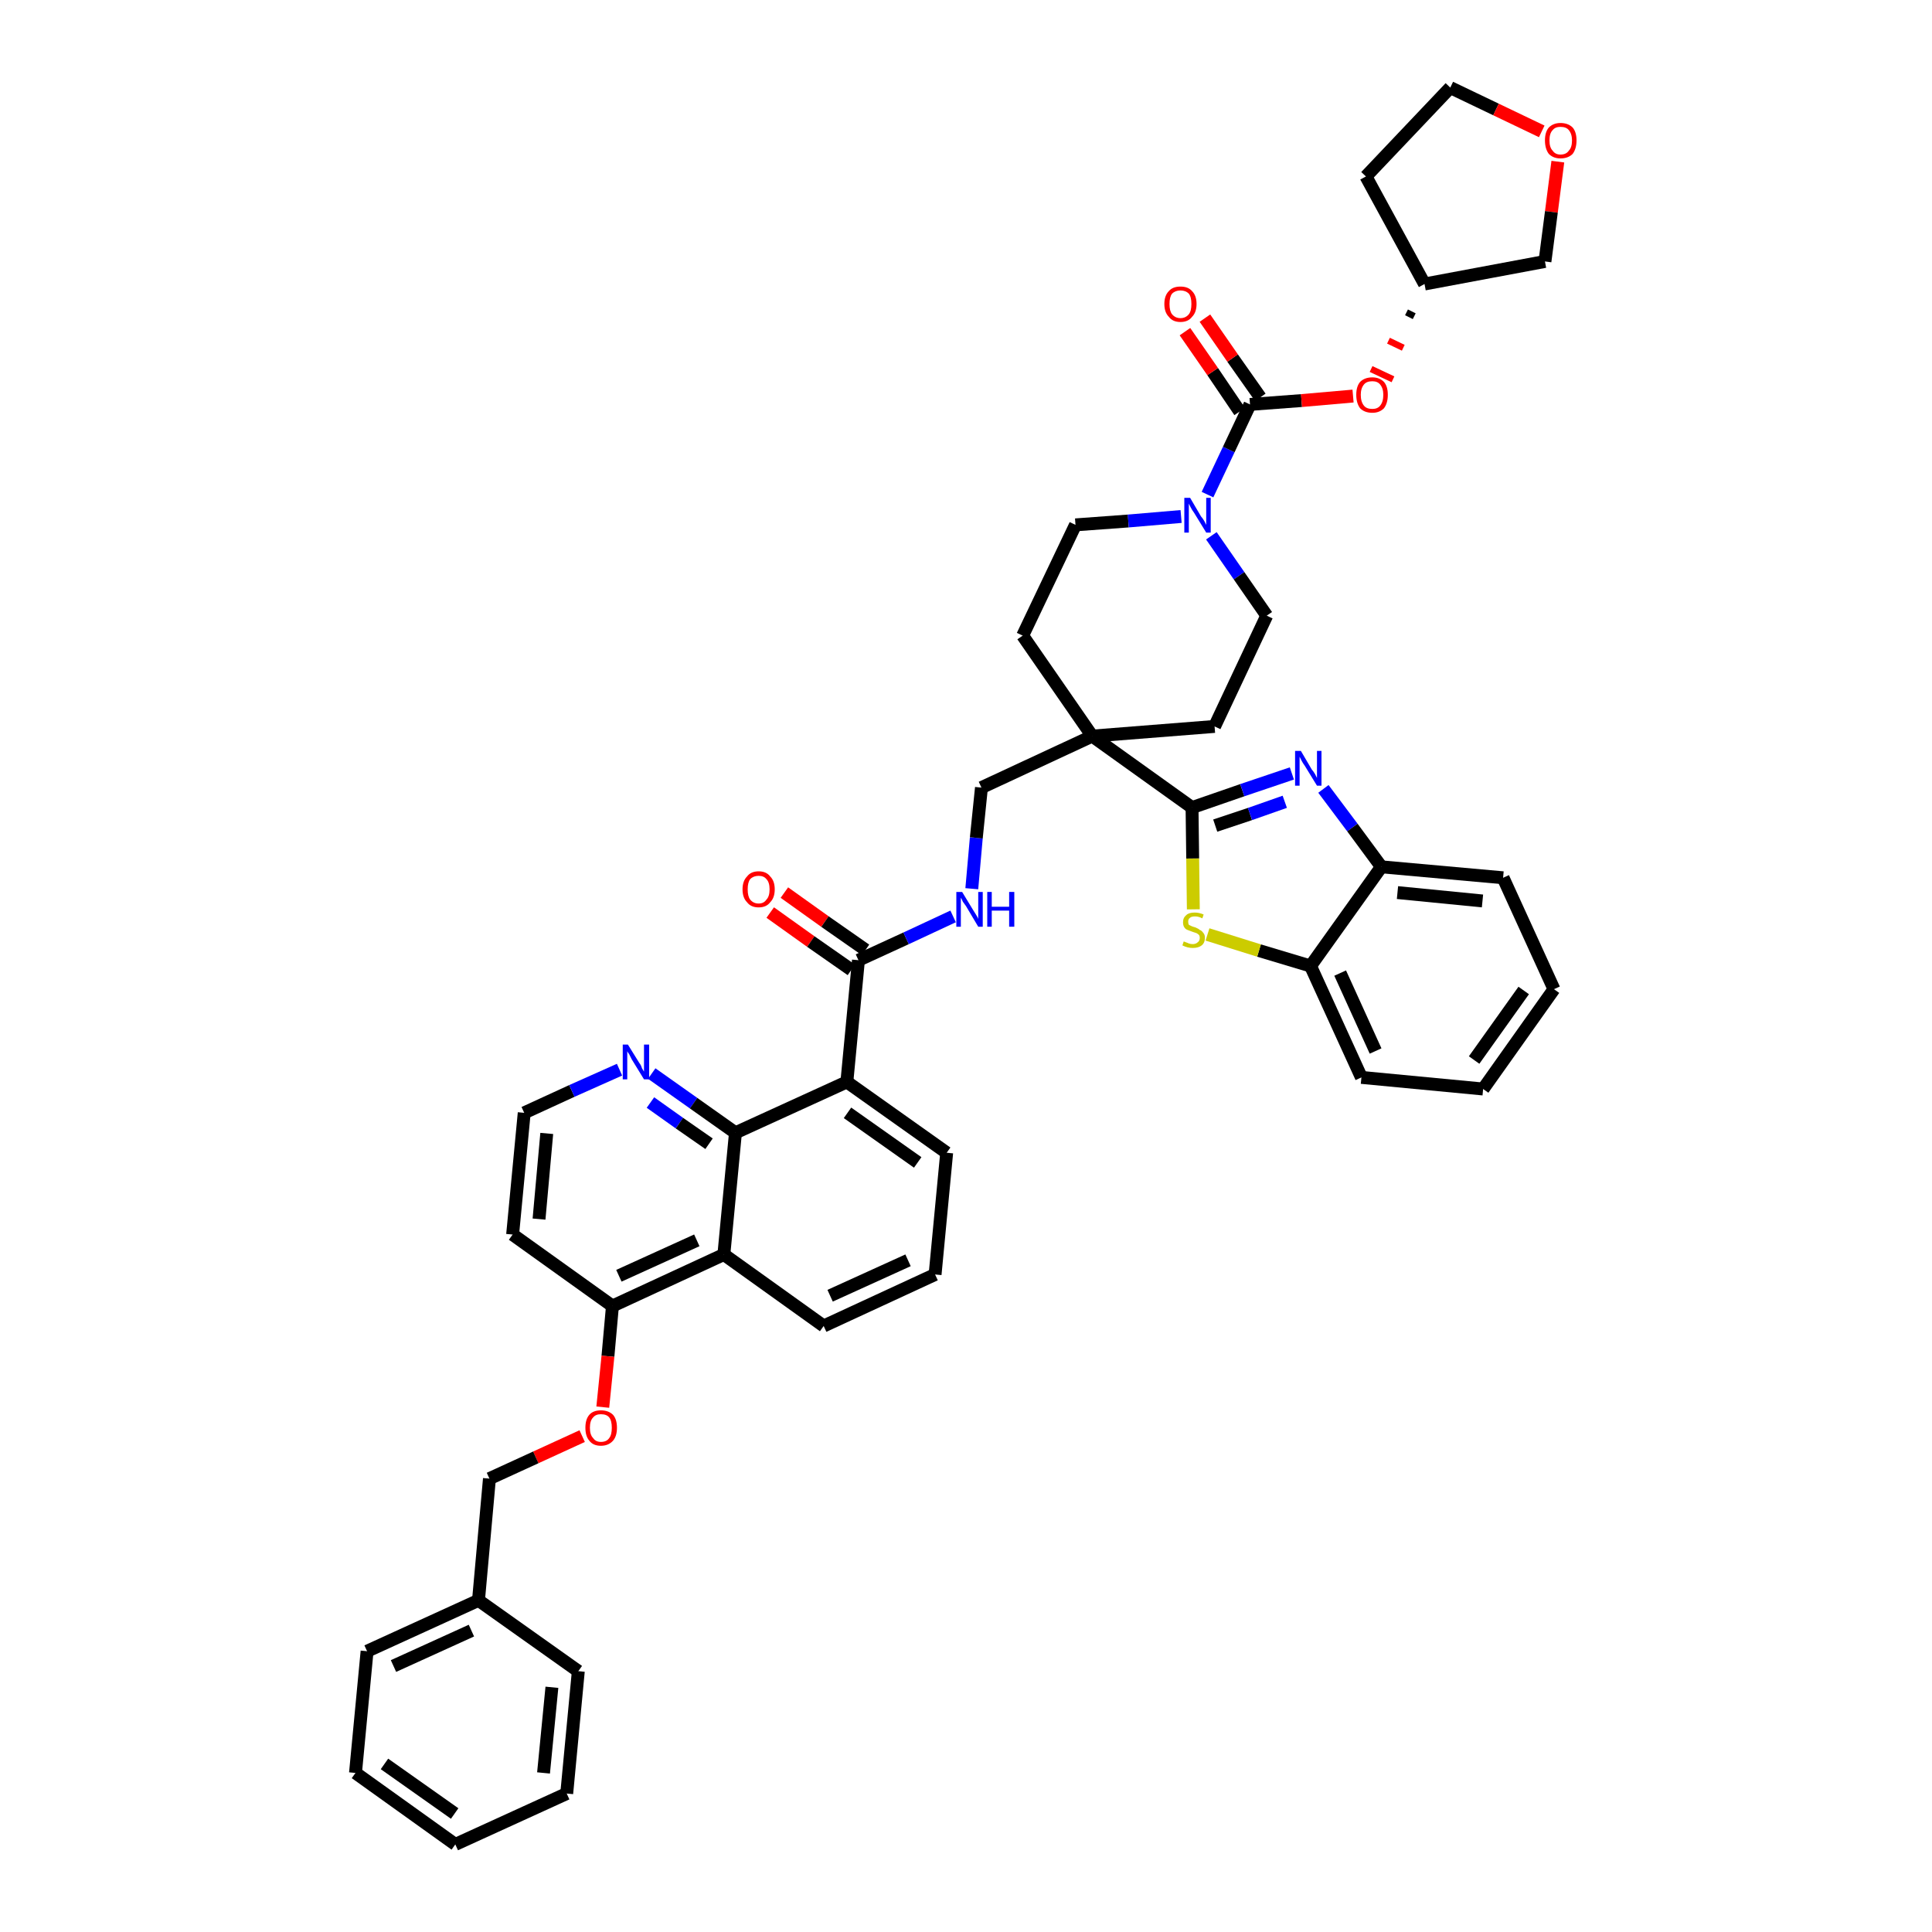<?xml version='1.0' encoding='iso-8859-1'?>
<svg version='1.1' baseProfile='full'
              xmlns='http://www.w3.org/2000/svg'
                      xmlns:rdkit='http://www.rdkit.org/xml'
                      xmlns:xlink='http://www.w3.org/1999/xlink'
                  xml:space='preserve'
width='300px' height='300px' viewBox='0 0 300 300'>
<!-- END OF HEADER -->
<path class='bond-0 atom-0 atom-1' d='M 119.6,141.7 L 125.9,146.2' style='fill:none;fill-rule:evenodd;stroke:#FF0000;stroke-width:2.0px;stroke-linecap:butt;stroke-linejoin:miter;stroke-opacity:1' />
<path class='bond-0 atom-0 atom-1' d='M 125.9,146.2 L 132.2,150.6' style='fill:none;fill-rule:evenodd;stroke:#000000;stroke-width:2.0px;stroke-linecap:butt;stroke-linejoin:miter;stroke-opacity:1' />
<path class='bond-0 atom-0 atom-1' d='M 121.8,138.6 L 128.1,143.1' style='fill:none;fill-rule:evenodd;stroke:#FF0000;stroke-width:2.0px;stroke-linecap:butt;stroke-linejoin:miter;stroke-opacity:1' />
<path class='bond-0 atom-0 atom-1' d='M 128.1,143.1 L 134.4,147.5' style='fill:none;fill-rule:evenodd;stroke:#000000;stroke-width:2.0px;stroke-linecap:butt;stroke-linejoin:miter;stroke-opacity:1' />
<path class='bond-1 atom-1 atom-2' d='M 133.3,149.1 L 140.7,145.7' style='fill:none;fill-rule:evenodd;stroke:#000000;stroke-width:2.0px;stroke-linecap:butt;stroke-linejoin:miter;stroke-opacity:1' />
<path class='bond-1 atom-1 atom-2' d='M 140.7,145.7 L 148.0,142.3' style='fill:none;fill-rule:evenodd;stroke:#0000FF;stroke-width:2.0px;stroke-linecap:butt;stroke-linejoin:miter;stroke-opacity:1' />
<path class='bond-26 atom-1 atom-27' d='M 133.3,149.1 L 131.5,168.0' style='fill:none;fill-rule:evenodd;stroke:#000000;stroke-width:2.0px;stroke-linecap:butt;stroke-linejoin:miter;stroke-opacity:1' />
<path class='bond-2 atom-2 atom-3' d='M 150.9,138.0 L 151.6,130.1' style='fill:none;fill-rule:evenodd;stroke:#0000FF;stroke-width:2.0px;stroke-linecap:butt;stroke-linejoin:miter;stroke-opacity:1' />
<path class='bond-2 atom-2 atom-3' d='M 151.6,130.1 L 152.4,122.3' style='fill:none;fill-rule:evenodd;stroke:#000000;stroke-width:2.0px;stroke-linecap:butt;stroke-linejoin:miter;stroke-opacity:1' />
<path class='bond-3 atom-3 atom-4' d='M 152.4,122.3 L 169.6,114.3' style='fill:none;fill-rule:evenodd;stroke:#000000;stroke-width:2.0px;stroke-linecap:butt;stroke-linejoin:miter;stroke-opacity:1' />
<path class='bond-4 atom-4 atom-5' d='M 169.6,114.3 L 185.1,125.4' style='fill:none;fill-rule:evenodd;stroke:#000000;stroke-width:2.0px;stroke-linecap:butt;stroke-linejoin:miter;stroke-opacity:1' />
<path class='bond-13 atom-4 atom-14' d='M 169.6,114.3 L 158.8,98.7' style='fill:none;fill-rule:evenodd;stroke:#000000;stroke-width:2.0px;stroke-linecap:butt;stroke-linejoin:miter;stroke-opacity:1' />
<path class='bond-44 atom-26 atom-4' d='M 188.6,112.8 L 169.6,114.3' style='fill:none;fill-rule:evenodd;stroke:#000000;stroke-width:2.0px;stroke-linecap:butt;stroke-linejoin:miter;stroke-opacity:1' />
<path class='bond-5 atom-5 atom-6' d='M 185.1,125.4 L 192.9,122.7' style='fill:none;fill-rule:evenodd;stroke:#000000;stroke-width:2.0px;stroke-linecap:butt;stroke-linejoin:miter;stroke-opacity:1' />
<path class='bond-5 atom-5 atom-6' d='M 192.9,122.7 L 200.6,120.1' style='fill:none;fill-rule:evenodd;stroke:#0000FF;stroke-width:2.0px;stroke-linecap:butt;stroke-linejoin:miter;stroke-opacity:1' />
<path class='bond-5 atom-5 atom-6' d='M 188.7,128.2 L 194.1,126.4' style='fill:none;fill-rule:evenodd;stroke:#000000;stroke-width:2.0px;stroke-linecap:butt;stroke-linejoin:miter;stroke-opacity:1' />
<path class='bond-5 atom-5 atom-6' d='M 194.1,126.4 L 199.5,124.5' style='fill:none;fill-rule:evenodd;stroke:#0000FF;stroke-width:2.0px;stroke-linecap:butt;stroke-linejoin:miter;stroke-opacity:1' />
<path class='bond-46 atom-13 atom-5' d='M 185.3,141.2 L 185.2,133.3' style='fill:none;fill-rule:evenodd;stroke:#CCCC00;stroke-width:2.0px;stroke-linecap:butt;stroke-linejoin:miter;stroke-opacity:1' />
<path class='bond-46 atom-13 atom-5' d='M 185.2,133.3 L 185.1,125.4' style='fill:none;fill-rule:evenodd;stroke:#000000;stroke-width:2.0px;stroke-linecap:butt;stroke-linejoin:miter;stroke-opacity:1' />
<path class='bond-6 atom-6 atom-7' d='M 205.5,122.5 L 210.0,128.5' style='fill:none;fill-rule:evenodd;stroke:#0000FF;stroke-width:2.0px;stroke-linecap:butt;stroke-linejoin:miter;stroke-opacity:1' />
<path class='bond-6 atom-6 atom-7' d='M 210.0,128.5 L 214.5,134.6' style='fill:none;fill-rule:evenodd;stroke:#000000;stroke-width:2.0px;stroke-linecap:butt;stroke-linejoin:miter;stroke-opacity:1' />
<path class='bond-7 atom-7 atom-8' d='M 214.5,134.6 L 233.4,136.3' style='fill:none;fill-rule:evenodd;stroke:#000000;stroke-width:2.0px;stroke-linecap:butt;stroke-linejoin:miter;stroke-opacity:1' />
<path class='bond-7 atom-7 atom-8' d='M 217.0,138.6 L 230.2,139.9' style='fill:none;fill-rule:evenodd;stroke:#000000;stroke-width:2.0px;stroke-linecap:butt;stroke-linejoin:miter;stroke-opacity:1' />
<path class='bond-49 atom-12 atom-7' d='M 203.5,150.0 L 214.5,134.6' style='fill:none;fill-rule:evenodd;stroke:#000000;stroke-width:2.0px;stroke-linecap:butt;stroke-linejoin:miter;stroke-opacity:1' />
<path class='bond-8 atom-8 atom-9' d='M 233.4,136.3 L 241.3,153.6' style='fill:none;fill-rule:evenodd;stroke:#000000;stroke-width:2.0px;stroke-linecap:butt;stroke-linejoin:miter;stroke-opacity:1' />
<path class='bond-9 atom-9 atom-10' d='M 241.3,153.6 L 230.3,169.1' style='fill:none;fill-rule:evenodd;stroke:#000000;stroke-width:2.0px;stroke-linecap:butt;stroke-linejoin:miter;stroke-opacity:1' />
<path class='bond-9 atom-9 atom-10' d='M 236.6,153.8 L 228.9,164.6' style='fill:none;fill-rule:evenodd;stroke:#000000;stroke-width:2.0px;stroke-linecap:butt;stroke-linejoin:miter;stroke-opacity:1' />
<path class='bond-10 atom-10 atom-11' d='M 230.3,169.1 L 211.4,167.3' style='fill:none;fill-rule:evenodd;stroke:#000000;stroke-width:2.0px;stroke-linecap:butt;stroke-linejoin:miter;stroke-opacity:1' />
<path class='bond-11 atom-11 atom-12' d='M 211.4,167.3 L 203.5,150.0' style='fill:none;fill-rule:evenodd;stroke:#000000;stroke-width:2.0px;stroke-linecap:butt;stroke-linejoin:miter;stroke-opacity:1' />
<path class='bond-11 atom-11 atom-12' d='M 213.6,163.2 L 208.1,151.1' style='fill:none;fill-rule:evenodd;stroke:#000000;stroke-width:2.0px;stroke-linecap:butt;stroke-linejoin:miter;stroke-opacity:1' />
<path class='bond-12 atom-12 atom-13' d='M 203.5,150.0 L 195.5,147.6' style='fill:none;fill-rule:evenodd;stroke:#000000;stroke-width:2.0px;stroke-linecap:butt;stroke-linejoin:miter;stroke-opacity:1' />
<path class='bond-12 atom-12 atom-13' d='M 195.5,147.6 L 187.5,145.1' style='fill:none;fill-rule:evenodd;stroke:#CCCC00;stroke-width:2.0px;stroke-linecap:butt;stroke-linejoin:miter;stroke-opacity:1' />
<path class='bond-14 atom-14 atom-15' d='M 158.8,98.7 L 167.0,81.5' style='fill:none;fill-rule:evenodd;stroke:#000000;stroke-width:2.0px;stroke-linecap:butt;stroke-linejoin:miter;stroke-opacity:1' />
<path class='bond-15 atom-15 atom-16' d='M 167.0,81.5 L 175.2,80.9' style='fill:none;fill-rule:evenodd;stroke:#000000;stroke-width:2.0px;stroke-linecap:butt;stroke-linejoin:miter;stroke-opacity:1' />
<path class='bond-15 atom-15 atom-16' d='M 175.2,80.9 L 183.4,80.2' style='fill:none;fill-rule:evenodd;stroke:#0000FF;stroke-width:2.0px;stroke-linecap:butt;stroke-linejoin:miter;stroke-opacity:1' />
<path class='bond-16 atom-16 atom-17' d='M 187.5,76.8 L 190.8,69.8' style='fill:none;fill-rule:evenodd;stroke:#0000FF;stroke-width:2.0px;stroke-linecap:butt;stroke-linejoin:miter;stroke-opacity:1' />
<path class='bond-16 atom-16 atom-17' d='M 190.8,69.8 L 194.1,62.8' style='fill:none;fill-rule:evenodd;stroke:#000000;stroke-width:2.0px;stroke-linecap:butt;stroke-linejoin:miter;stroke-opacity:1' />
<path class='bond-24 atom-16 atom-25' d='M 188.1,83.2 L 192.4,89.4' style='fill:none;fill-rule:evenodd;stroke:#0000FF;stroke-width:2.0px;stroke-linecap:butt;stroke-linejoin:miter;stroke-opacity:1' />
<path class='bond-24 atom-16 atom-25' d='M 192.4,89.4 L 196.7,95.6' style='fill:none;fill-rule:evenodd;stroke:#000000;stroke-width:2.0px;stroke-linecap:butt;stroke-linejoin:miter;stroke-opacity:1' />
<path class='bond-17 atom-17 atom-18' d='M 195.7,61.7 L 191.4,55.6' style='fill:none;fill-rule:evenodd;stroke:#000000;stroke-width:2.0px;stroke-linecap:butt;stroke-linejoin:miter;stroke-opacity:1' />
<path class='bond-17 atom-17 atom-18' d='M 191.4,55.6 L 187.1,49.4' style='fill:none;fill-rule:evenodd;stroke:#FF0000;stroke-width:2.0px;stroke-linecap:butt;stroke-linejoin:miter;stroke-opacity:1' />
<path class='bond-17 atom-17 atom-18' d='M 192.5,63.9 L 188.3,57.7' style='fill:none;fill-rule:evenodd;stroke:#000000;stroke-width:2.0px;stroke-linecap:butt;stroke-linejoin:miter;stroke-opacity:1' />
<path class='bond-17 atom-17 atom-18' d='M 188.3,57.7 L 184.0,51.5' style='fill:none;fill-rule:evenodd;stroke:#FF0000;stroke-width:2.0px;stroke-linecap:butt;stroke-linejoin:miter;stroke-opacity:1' />
<path class='bond-18 atom-17 atom-19' d='M 194.1,62.8 L 202.1,62.2' style='fill:none;fill-rule:evenodd;stroke:#000000;stroke-width:2.0px;stroke-linecap:butt;stroke-linejoin:miter;stroke-opacity:1' />
<path class='bond-18 atom-17 atom-19' d='M 202.1,62.2 L 210.1,61.5' style='fill:none;fill-rule:evenodd;stroke:#FF0000;stroke-width:2.0px;stroke-linecap:butt;stroke-linejoin:miter;stroke-opacity:1' />
<path class='bond-19 atom-20 atom-19' d='M 218.4,48.5 L 219.6,49.1' style='fill:none;fill-rule:evenodd;stroke:#000000;stroke-width:1.0px;stroke-linecap:butt;stroke-linejoin:miter;stroke-opacity:1' />
<path class='bond-19 atom-20 atom-19' d='M 215.6,52.9 L 217.9,54.0' style='fill:none;fill-rule:evenodd;stroke:#FF0000;stroke-width:1.0px;stroke-linecap:butt;stroke-linejoin:miter;stroke-opacity:1' />
<path class='bond-19 atom-20 atom-19' d='M 212.9,57.3 L 216.3,58.9' style='fill:none;fill-rule:evenodd;stroke:#FF0000;stroke-width:1.0px;stroke-linecap:butt;stroke-linejoin:miter;stroke-opacity:1' />
<path class='bond-20 atom-20 atom-21' d='M 221.2,44.1 L 212.1,27.4' style='fill:none;fill-rule:evenodd;stroke:#000000;stroke-width:2.0px;stroke-linecap:butt;stroke-linejoin:miter;stroke-opacity:1' />
<path class='bond-47 atom-24 atom-20' d='M 239.9,40.6 L 221.2,44.1' style='fill:none;fill-rule:evenodd;stroke:#000000;stroke-width:2.0px;stroke-linecap:butt;stroke-linejoin:miter;stroke-opacity:1' />
<path class='bond-21 atom-21 atom-22' d='M 212.1,27.4 L 225.2,13.6' style='fill:none;fill-rule:evenodd;stroke:#000000;stroke-width:2.0px;stroke-linecap:butt;stroke-linejoin:miter;stroke-opacity:1' />
<path class='bond-22 atom-22 atom-23' d='M 225.2,13.6 L 232.3,17.0' style='fill:none;fill-rule:evenodd;stroke:#000000;stroke-width:2.0px;stroke-linecap:butt;stroke-linejoin:miter;stroke-opacity:1' />
<path class='bond-22 atom-22 atom-23' d='M 232.3,17.0 L 239.4,20.4' style='fill:none;fill-rule:evenodd;stroke:#FF0000;stroke-width:2.0px;stroke-linecap:butt;stroke-linejoin:miter;stroke-opacity:1' />
<path class='bond-23 atom-23 atom-24' d='M 241.9,25.1 L 240.9,32.9' style='fill:none;fill-rule:evenodd;stroke:#FF0000;stroke-width:2.0px;stroke-linecap:butt;stroke-linejoin:miter;stroke-opacity:1' />
<path class='bond-23 atom-23 atom-24' d='M 240.9,32.9 L 239.9,40.6' style='fill:none;fill-rule:evenodd;stroke:#000000;stroke-width:2.0px;stroke-linecap:butt;stroke-linejoin:miter;stroke-opacity:1' />
<path class='bond-25 atom-25 atom-26' d='M 196.7,95.6 L 188.6,112.8' style='fill:none;fill-rule:evenodd;stroke:#000000;stroke-width:2.0px;stroke-linecap:butt;stroke-linejoin:miter;stroke-opacity:1' />
<path class='bond-27 atom-27 atom-28' d='M 131.5,168.0 L 147.0,179.0' style='fill:none;fill-rule:evenodd;stroke:#000000;stroke-width:2.0px;stroke-linecap:butt;stroke-linejoin:miter;stroke-opacity:1' />
<path class='bond-27 atom-27 atom-28' d='M 131.6,172.8 L 142.5,180.5' style='fill:none;fill-rule:evenodd;stroke:#000000;stroke-width:2.0px;stroke-linecap:butt;stroke-linejoin:miter;stroke-opacity:1' />
<path class='bond-45 atom-44 atom-27' d='M 114.2,175.9 L 131.5,168.0' style='fill:none;fill-rule:evenodd;stroke:#000000;stroke-width:2.0px;stroke-linecap:butt;stroke-linejoin:miter;stroke-opacity:1' />
<path class='bond-28 atom-28 atom-29' d='M 147.0,179.0 L 145.2,197.9' style='fill:none;fill-rule:evenodd;stroke:#000000;stroke-width:2.0px;stroke-linecap:butt;stroke-linejoin:miter;stroke-opacity:1' />
<path class='bond-29 atom-29 atom-30' d='M 145.2,197.9 L 127.9,205.9' style='fill:none;fill-rule:evenodd;stroke:#000000;stroke-width:2.0px;stroke-linecap:butt;stroke-linejoin:miter;stroke-opacity:1' />
<path class='bond-29 atom-29 atom-30' d='M 141.0,195.7 L 128.9,201.2' style='fill:none;fill-rule:evenodd;stroke:#000000;stroke-width:2.0px;stroke-linecap:butt;stroke-linejoin:miter;stroke-opacity:1' />
<path class='bond-30 atom-30 atom-31' d='M 127.9,205.9 L 112.4,194.8' style='fill:none;fill-rule:evenodd;stroke:#000000;stroke-width:2.0px;stroke-linecap:butt;stroke-linejoin:miter;stroke-opacity:1' />
<path class='bond-31 atom-31 atom-32' d='M 112.4,194.8 L 95.1,202.8' style='fill:none;fill-rule:evenodd;stroke:#000000;stroke-width:2.0px;stroke-linecap:butt;stroke-linejoin:miter;stroke-opacity:1' />
<path class='bond-31 atom-31 atom-32' d='M 108.2,192.6 L 96.1,198.1' style='fill:none;fill-rule:evenodd;stroke:#000000;stroke-width:2.0px;stroke-linecap:butt;stroke-linejoin:miter;stroke-opacity:1' />
<path class='bond-48 atom-44 atom-31' d='M 114.2,175.9 L 112.4,194.8' style='fill:none;fill-rule:evenodd;stroke:#000000;stroke-width:2.0px;stroke-linecap:butt;stroke-linejoin:miter;stroke-opacity:1' />
<path class='bond-32 atom-32 atom-33' d='M 95.1,202.8 L 94.4,210.6' style='fill:none;fill-rule:evenodd;stroke:#000000;stroke-width:2.0px;stroke-linecap:butt;stroke-linejoin:miter;stroke-opacity:1' />
<path class='bond-32 atom-32 atom-33' d='M 94.4,210.6 L 93.6,218.5' style='fill:none;fill-rule:evenodd;stroke:#FF0000;stroke-width:2.0px;stroke-linecap:butt;stroke-linejoin:miter;stroke-opacity:1' />
<path class='bond-40 atom-32 atom-41' d='M 95.1,202.8 L 79.6,191.7' style='fill:none;fill-rule:evenodd;stroke:#000000;stroke-width:2.0px;stroke-linecap:butt;stroke-linejoin:miter;stroke-opacity:1' />
<path class='bond-33 atom-33 atom-34' d='M 90.4,223.0 L 83.2,226.3' style='fill:none;fill-rule:evenodd;stroke:#FF0000;stroke-width:2.0px;stroke-linecap:butt;stroke-linejoin:miter;stroke-opacity:1' />
<path class='bond-33 atom-33 atom-34' d='M 83.2,226.3 L 76.0,229.6' style='fill:none;fill-rule:evenodd;stroke:#000000;stroke-width:2.0px;stroke-linecap:butt;stroke-linejoin:miter;stroke-opacity:1' />
<path class='bond-34 atom-34 atom-35' d='M 76.0,229.6 L 74.3,248.5' style='fill:none;fill-rule:evenodd;stroke:#000000;stroke-width:2.0px;stroke-linecap:butt;stroke-linejoin:miter;stroke-opacity:1' />
<path class='bond-35 atom-35 atom-36' d='M 74.3,248.5 L 57.0,256.4' style='fill:none;fill-rule:evenodd;stroke:#000000;stroke-width:2.0px;stroke-linecap:butt;stroke-linejoin:miter;stroke-opacity:1' />
<path class='bond-35 atom-35 atom-36' d='M 73.2,253.2 L 61.1,258.7' style='fill:none;fill-rule:evenodd;stroke:#000000;stroke-width:2.0px;stroke-linecap:butt;stroke-linejoin:miter;stroke-opacity:1' />
<path class='bond-50 atom-40 atom-35' d='M 89.8,259.5 L 74.3,248.5' style='fill:none;fill-rule:evenodd;stroke:#000000;stroke-width:2.0px;stroke-linecap:butt;stroke-linejoin:miter;stroke-opacity:1' />
<path class='bond-36 atom-36 atom-37' d='M 57.0,256.4 L 55.2,275.3' style='fill:none;fill-rule:evenodd;stroke:#000000;stroke-width:2.0px;stroke-linecap:butt;stroke-linejoin:miter;stroke-opacity:1' />
<path class='bond-37 atom-37 atom-38' d='M 55.2,275.3 L 70.7,286.4' style='fill:none;fill-rule:evenodd;stroke:#000000;stroke-width:2.0px;stroke-linecap:butt;stroke-linejoin:miter;stroke-opacity:1' />
<path class='bond-37 atom-37 atom-38' d='M 59.7,273.9 L 70.6,281.6' style='fill:none;fill-rule:evenodd;stroke:#000000;stroke-width:2.0px;stroke-linecap:butt;stroke-linejoin:miter;stroke-opacity:1' />
<path class='bond-38 atom-38 atom-39' d='M 70.7,286.4 L 88.0,278.5' style='fill:none;fill-rule:evenodd;stroke:#000000;stroke-width:2.0px;stroke-linecap:butt;stroke-linejoin:miter;stroke-opacity:1' />
<path class='bond-39 atom-39 atom-40' d='M 88.0,278.5 L 89.8,259.5' style='fill:none;fill-rule:evenodd;stroke:#000000;stroke-width:2.0px;stroke-linecap:butt;stroke-linejoin:miter;stroke-opacity:1' />
<path class='bond-39 atom-39 atom-40' d='M 84.4,275.3 L 85.7,262.0' style='fill:none;fill-rule:evenodd;stroke:#000000;stroke-width:2.0px;stroke-linecap:butt;stroke-linejoin:miter;stroke-opacity:1' />
<path class='bond-41 atom-41 atom-42' d='M 79.6,191.7 L 81.4,172.8' style='fill:none;fill-rule:evenodd;stroke:#000000;stroke-width:2.0px;stroke-linecap:butt;stroke-linejoin:miter;stroke-opacity:1' />
<path class='bond-41 atom-41 atom-42' d='M 83.7,189.3 L 84.9,176.0' style='fill:none;fill-rule:evenodd;stroke:#000000;stroke-width:2.0px;stroke-linecap:butt;stroke-linejoin:miter;stroke-opacity:1' />
<path class='bond-42 atom-42 atom-43' d='M 81.4,172.8 L 88.8,169.4' style='fill:none;fill-rule:evenodd;stroke:#000000;stroke-width:2.0px;stroke-linecap:butt;stroke-linejoin:miter;stroke-opacity:1' />
<path class='bond-42 atom-42 atom-43' d='M 88.8,169.4 L 96.2,166.1' style='fill:none;fill-rule:evenodd;stroke:#0000FF;stroke-width:2.0px;stroke-linecap:butt;stroke-linejoin:miter;stroke-opacity:1' />
<path class='bond-43 atom-43 atom-44' d='M 101.2,166.7 L 107.7,171.3' style='fill:none;fill-rule:evenodd;stroke:#0000FF;stroke-width:2.0px;stroke-linecap:butt;stroke-linejoin:miter;stroke-opacity:1' />
<path class='bond-43 atom-43 atom-44' d='M 107.7,171.3 L 114.2,175.9' style='fill:none;fill-rule:evenodd;stroke:#000000;stroke-width:2.0px;stroke-linecap:butt;stroke-linejoin:miter;stroke-opacity:1' />
<path class='bond-43 atom-43 atom-44' d='M 101.0,171.2 L 105.5,174.4' style='fill:none;fill-rule:evenodd;stroke:#0000FF;stroke-width:2.0px;stroke-linecap:butt;stroke-linejoin:miter;stroke-opacity:1' />
<path class='bond-43 atom-43 atom-44' d='M 105.5,174.4 L 110.1,177.6' style='fill:none;fill-rule:evenodd;stroke:#000000;stroke-width:2.0px;stroke-linecap:butt;stroke-linejoin:miter;stroke-opacity:1' />
<path  class='atom-0' d='M 115.3 138.1
Q 115.3 136.8, 116.0 136.1
Q 116.6 135.3, 117.8 135.3
Q 119.0 135.3, 119.6 136.1
Q 120.3 136.8, 120.3 138.1
Q 120.3 139.4, 119.6 140.1
Q 119.0 140.9, 117.8 140.9
Q 116.6 140.9, 116.0 140.1
Q 115.3 139.4, 115.3 138.1
M 117.8 140.3
Q 118.6 140.3, 119.0 139.7
Q 119.5 139.2, 119.5 138.1
Q 119.5 137.0, 119.0 136.5
Q 118.6 136.0, 117.8 136.0
Q 117.0 136.0, 116.5 136.5
Q 116.1 137.0, 116.1 138.1
Q 116.1 139.2, 116.5 139.7
Q 117.0 140.3, 117.8 140.3
' fill='#FF0000'/>
<path  class='atom-2' d='M 149.4 138.5
L 151.1 141.3
Q 151.3 141.6, 151.6 142.1
Q 151.9 142.6, 151.9 142.7
L 151.9 138.5
L 152.6 138.5
L 152.6 143.9
L 151.9 143.9
L 150.0 140.7
Q 149.8 140.4, 149.5 140.0
Q 149.3 139.5, 149.2 139.4
L 149.2 143.9
L 148.5 143.9
L 148.5 138.5
L 149.4 138.5
' fill='#0000FF'/>
<path  class='atom-2' d='M 153.3 138.5
L 154.0 138.5
L 154.0 140.8
L 156.7 140.8
L 156.7 138.5
L 157.5 138.5
L 157.5 143.9
L 156.7 143.9
L 156.7 141.4
L 154.0 141.4
L 154.0 143.9
L 153.3 143.9
L 153.3 138.5
' fill='#0000FF'/>
<path  class='atom-6' d='M 202.0 116.6
L 203.7 119.5
Q 203.9 119.7, 204.2 120.2
Q 204.5 120.8, 204.5 120.8
L 204.5 116.6
L 205.2 116.6
L 205.2 122.0
L 204.5 122.0
L 202.6 118.9
Q 202.3 118.5, 202.1 118.1
Q 201.9 117.7, 201.8 117.5
L 201.8 122.0
L 201.1 122.0
L 201.1 116.6
L 202.0 116.6
' fill='#0000FF'/>
<path  class='atom-13' d='M 183.8 146.2
Q 183.9 146.2, 184.1 146.3
Q 184.4 146.4, 184.6 146.5
Q 184.9 146.6, 185.2 146.6
Q 185.7 146.6, 186.0 146.3
Q 186.3 146.1, 186.3 145.6
Q 186.3 145.4, 186.2 145.2
Q 186.0 145.0, 185.8 144.9
Q 185.5 144.8, 185.2 144.7
Q 184.7 144.5, 184.4 144.4
Q 184.1 144.3, 183.9 144.0
Q 183.7 143.7, 183.7 143.2
Q 183.7 142.5, 184.2 142.1
Q 184.6 141.7, 185.5 141.7
Q 186.2 141.7, 186.9 142.0
L 186.7 142.6
Q 186.1 142.3, 185.6 142.3
Q 185.0 142.3, 184.8 142.5
Q 184.5 142.7, 184.5 143.1
Q 184.5 143.4, 184.6 143.6
Q 184.8 143.7, 185.0 143.8
Q 185.2 143.9, 185.6 144.0
Q 186.1 144.2, 186.3 144.4
Q 186.6 144.5, 186.8 144.8
Q 187.1 145.1, 187.1 145.6
Q 187.1 146.4, 186.6 146.8
Q 186.1 147.2, 185.2 147.2
Q 184.8 147.2, 184.4 147.1
Q 184.0 147.0, 183.6 146.8
L 183.8 146.2
' fill='#CCCC00'/>
<path  class='atom-16' d='M 184.8 77.3
L 186.5 80.2
Q 186.7 80.4, 187.0 80.9
Q 187.3 81.5, 187.3 81.5
L 187.3 77.3
L 188.0 77.3
L 188.0 82.7
L 187.3 82.7
L 185.4 79.6
Q 185.1 79.2, 184.9 78.8
Q 184.7 78.4, 184.6 78.2
L 184.6 82.7
L 183.9 82.7
L 183.9 77.3
L 184.8 77.3
' fill='#0000FF'/>
<path  class='atom-18' d='M 180.8 47.2
Q 180.8 45.9, 181.5 45.2
Q 182.1 44.5, 183.3 44.5
Q 184.5 44.5, 185.1 45.2
Q 185.8 45.9, 185.8 47.2
Q 185.8 48.5, 185.1 49.2
Q 184.5 50.0, 183.3 50.0
Q 182.1 50.0, 181.5 49.2
Q 180.8 48.5, 180.8 47.2
M 183.3 49.4
Q 184.1 49.4, 184.6 48.8
Q 185.0 48.3, 185.0 47.2
Q 185.0 46.1, 184.6 45.6
Q 184.1 45.1, 183.3 45.1
Q 182.5 45.1, 182.0 45.6
Q 181.6 46.1, 181.6 47.2
Q 181.6 48.3, 182.0 48.8
Q 182.5 49.4, 183.3 49.4
' fill='#FF0000'/>
<path  class='atom-19' d='M 210.6 61.3
Q 210.6 60.0, 211.2 59.3
Q 211.9 58.6, 213.1 58.6
Q 214.2 58.6, 214.9 59.3
Q 215.5 60.0, 215.5 61.3
Q 215.5 62.6, 214.9 63.4
Q 214.2 64.1, 213.1 64.1
Q 211.9 64.1, 211.2 63.4
Q 210.6 62.6, 210.6 61.3
M 213.1 63.5
Q 213.9 63.5, 214.3 63.0
Q 214.8 62.4, 214.8 61.3
Q 214.8 60.3, 214.3 59.7
Q 213.9 59.2, 213.1 59.2
Q 212.2 59.2, 211.8 59.7
Q 211.3 60.3, 211.3 61.3
Q 211.3 62.4, 211.8 63.0
Q 212.2 63.5, 213.1 63.5
' fill='#FF0000'/>
<path  class='atom-23' d='M 239.9 21.8
Q 239.9 20.5, 240.5 19.8
Q 241.2 19.1, 242.3 19.1
Q 243.5 19.1, 244.2 19.8
Q 244.8 20.5, 244.8 21.8
Q 244.8 23.1, 244.2 23.9
Q 243.5 24.6, 242.3 24.6
Q 241.2 24.6, 240.5 23.9
Q 239.9 23.1, 239.9 21.8
M 242.3 24.0
Q 243.2 24.0, 243.6 23.4
Q 244.1 22.9, 244.1 21.8
Q 244.1 20.8, 243.6 20.2
Q 243.2 19.7, 242.3 19.7
Q 241.5 19.7, 241.1 20.2
Q 240.6 20.7, 240.6 21.8
Q 240.6 22.9, 241.1 23.4
Q 241.5 24.0, 242.3 24.0
' fill='#FF0000'/>
<path  class='atom-33' d='M 90.9 221.7
Q 90.9 220.4, 91.5 219.7
Q 92.1 219.0, 93.3 219.0
Q 94.5 219.0, 95.2 219.7
Q 95.8 220.4, 95.8 221.7
Q 95.8 223.0, 95.2 223.7
Q 94.5 224.5, 93.3 224.5
Q 92.1 224.5, 91.5 223.7
Q 90.9 223.0, 90.9 221.7
M 93.3 223.9
Q 94.2 223.9, 94.6 223.3
Q 95.0 222.8, 95.0 221.7
Q 95.0 220.6, 94.6 220.1
Q 94.2 219.6, 93.3 219.6
Q 92.5 219.6, 92.1 220.1
Q 91.6 220.6, 91.6 221.7
Q 91.6 222.8, 92.1 223.3
Q 92.5 223.9, 93.3 223.9
' fill='#FF0000'/>
<path  class='atom-43' d='M 97.5 162.2
L 99.3 165.1
Q 99.5 165.3, 99.7 165.9
Q 100.0 166.4, 100.0 166.4
L 100.0 162.2
L 100.8 162.2
L 100.8 167.6
L 100.0 167.6
L 98.1 164.5
Q 97.9 164.1, 97.7 163.7
Q 97.4 163.3, 97.4 163.2
L 97.4 167.6
L 96.7 167.6
L 96.7 162.2
L 97.5 162.2
' fill='#0000FF'/>
</svg>
